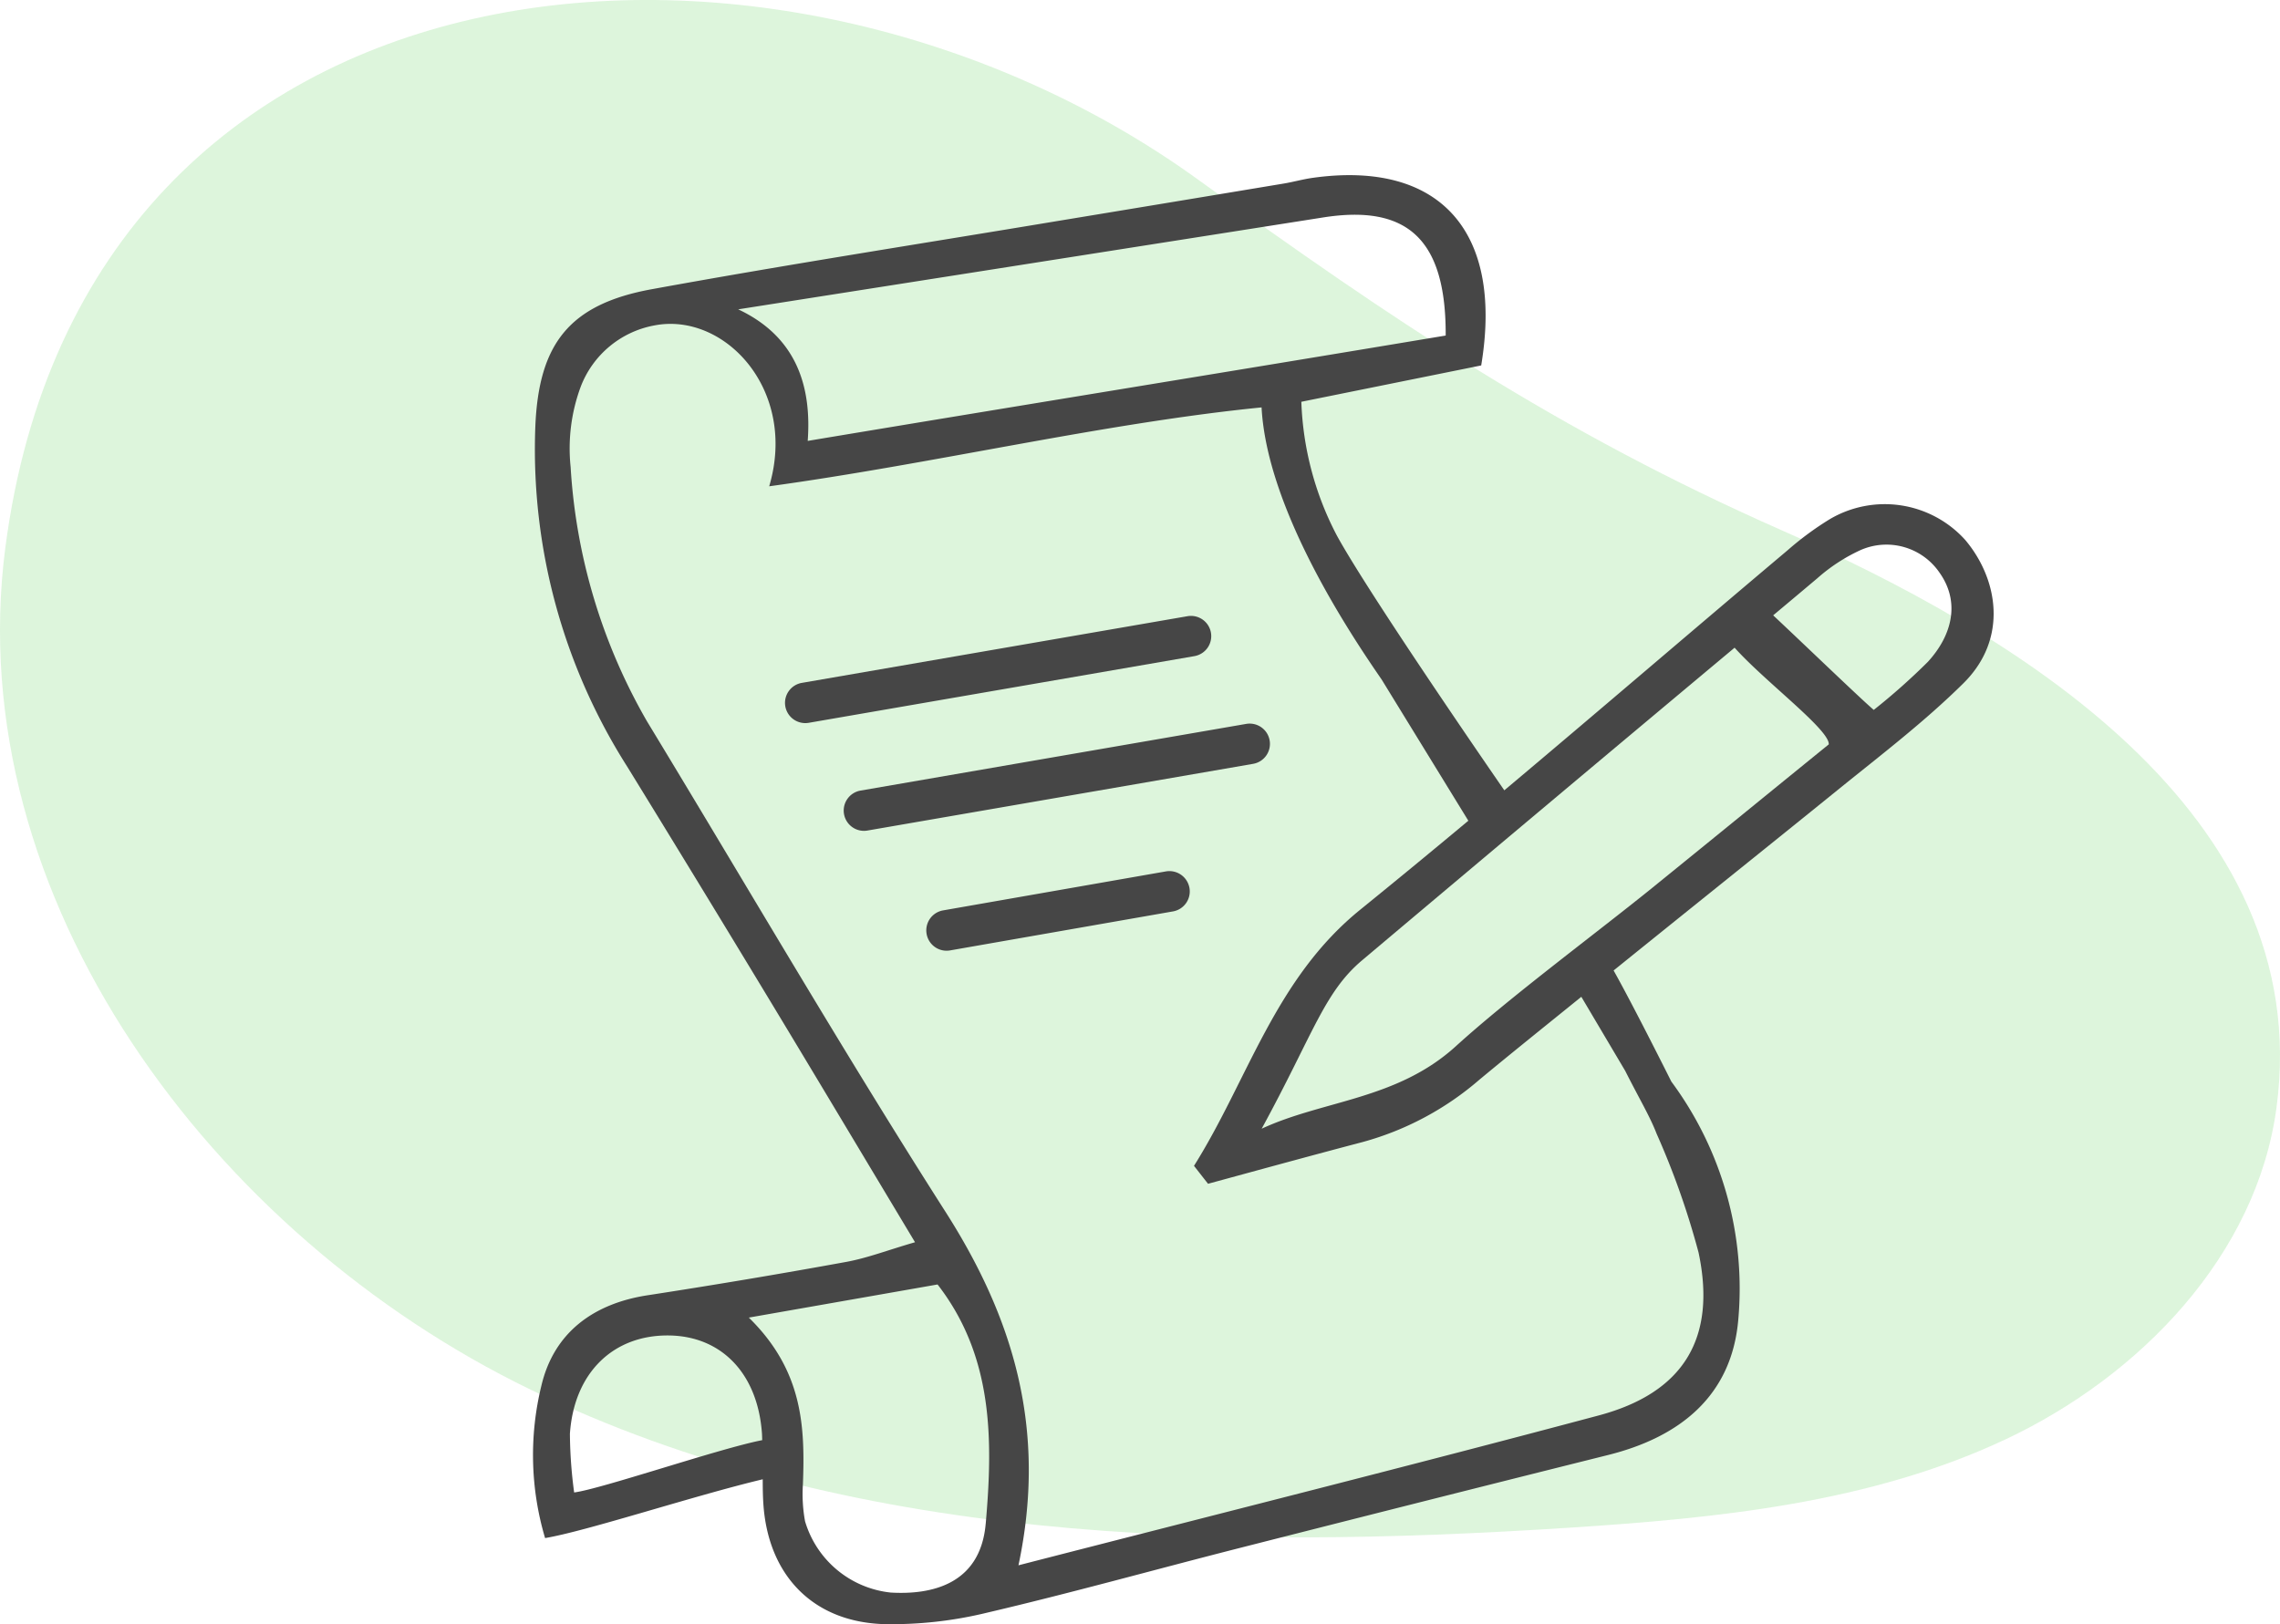 <svg xmlns="http://www.w3.org/2000/svg" width="146.169" height="104.157" viewBox="0 0 146.169 104.157"><g transform="translate(-47.831 -149.764)"><path d="M-1727.977-1396.566c-2.925,22.471,13.283,44.1,33.674,53.985s44.006,10.311,66.619,8.851c9.537-.616,19.28-1.592,27.929-5.659s16.123-11.819,17.383-21.293c2.525-18.988-17.046-30.53-31.684-36.984-14.393-6.346-24.94-13.462-37.472-22.515C-1678.547-1439.7-1722.845-1435.993-1727.977-1396.566Z" transform="translate(1776.15 1581.449)" fill="#59cd54" opacity="0.201" style="mix-blend-mode:darken;isolation:isolate"/><path d="M-157.089,369.644a6.942,6.942,0,0,0-8.692-1.328,19.726,19.726,0,0,0-2.687,1.981c-6.072,5.116-12.094,10.295-18.17,15.4-.936-1.348-8.769-12.723-10.747-16.358a19.9,19.9,0,0,1-2.266-8.555l11.531-2.33c1.445-8.7-2.742-13.157-10.8-12.029-.629.088-1.247.265-1.874.369q-7.3,1.215-14.6,2.418c-8.633,1.436-17.284,2.782-25.894,4.353-5.325.97-7.264,3.531-7.473,8.844a37.926,37.926,0,0,0,5.912,21.8q4.382,7.123,8.711,14.279c3.2,5.288,6.364,10.594,9.721,16.186-1.734.5-3.054,1.015-4.424,1.264q-6.336,1.154-12.705,2.134c-3.515.535-6.035,2.419-6.828,5.813a18.684,18.684,0,0,0,.24,9.758c2.635-.437,9.511-2.707,13.953-3.769,0,.6.007,1.19.056,1.78.375,4.477,3.244,7.375,7.729,7.507a25.858,25.858,0,0,0,6.606-.736c5.423-1.271,10.791-2.772,16.189-4.147q11.8-3.006,23.615-5.961c4.616-1.151,7.922-3.8,8.345-8.661a22.3,22.3,0,0,0-4.291-15.285s-2.422-4.85-3.7-7.122c4.8-3.876,9.622-7.732,14.419-11.617,2.719-2.2,5.52-4.338,8-6.792C-154.308,375.971-154.99,372.134-157.089,369.644Zm-41.166-20.679c5.424-.855,7.888,1.42,7.858,7.572-13.7,2.288-27.539,4.526-40.9,6.756.239-3.262-.557-6.606-4.457-8.436C-235.753,354.857-207.52,350.424-198.255,348.965Zm-48.016,81.753a29.656,29.656,0,0,1-.272-3.757c.262-3.922,2.79-6.37,6.387-6.308,3.335.058,5.634,2.432,5.922,6.23.013.161.013.321.02.482C-236.945,427.894-244.521,430.492-246.271,430.719Zm26.385,2c-.346,3.968-3.582,4.564-6.082,4.419a6.43,6.43,0,0,1-5.5-4.573,9.655,9.655,0,0,1-.137-2.367c.137-3.677.013-7.282-3.468-10.691l12.1-2.124C-219.4,421.993-219.414,427.325-219.885,432.719Zm41-29.029c.921,1.826,1.57,2.888,2.012,4.029a50.955,50.955,0,0,1,2.688,7.615c1.166,5.5-.96,8.995-6.4,10.447-12.13,3.238-24.31,6.292-37.2,9.609,1.842-8.682-.3-15.81-4.682-22.672-6.6-10.335-12.763-20.95-19.129-31.437a37.012,37.012,0,0,1-4.9-16.321,11.4,11.4,0,0,1,.644-5.132,6.271,6.271,0,0,1,4.724-3.938c4.5-.875,9.194,4.14,7.363,10.314,10.627-1.461,21.47-4.055,31.565-5.058.354,6.606,5.773,14.655,7.7,17.451h0l5.556,9.051q-3.442,2.874-6.925,5.7c-5.479,4.435-7.194,10.909-10.663,16.429l.9,1.15c3.307-.9,6.61-1.809,9.925-2.68a19.141,19.141,0,0,0,7.479-4c2.159-1.79,4.348-3.543,6.528-5.309Zm1.9-11.874c-3.7,3-9.251,7.1-12.77,10.3-3.781,3.433-8.5,3.449-12.438,5.28,3.3-6.049,4-8.745,6.441-10.8q11.919-10.043,23.878-20.043c1.935,2.166,6.1,5.267,6.037,6.2C-169.392,385.635-173.184,388.734-176.99,391.816Zm17.519-14.374a41.128,41.128,0,0,1-3.487,3.1c-.777-.654-4.529-4.266-6.448-6.064q1.421-1.189,2.837-2.382a11.2,11.2,0,0,1,2.778-1.808,4.12,4.12,0,0,1,5.066,1.478C-157.43,373.605-157.894,375.712-159.47,377.442Z" transform="translate(330.91 -185.258)" fill="#464646"/><path d="M-210.429,366.876a1.3,1.3,0,0,0-1.5-1.06l-24.727,4.276a1.3,1.3,0,0,0-1.061,1.5,1.3,1.3,0,0,0,1.281,1.079,1.282,1.282,0,0,0,.223-.019l24.728-4.276A1.3,1.3,0,0,0-210.429,366.876Z" transform="translate(335.893 -176.542)" fill="#464646"/><path d="M-207.827,371.652a1.3,1.3,0,0,0-1.5-1.06l-24.728,4.276a1.3,1.3,0,0,0-1.06,1.5,1.3,1.3,0,0,0,1.281,1.082,1.3,1.3,0,0,0,.223-.02l24.727-4.277A1.3,1.3,0,0,0-207.827,371.652Z" transform="translate(337.054 -174.412)" fill="#464646"/><path d="M-216.109,377.132l-14.287,2.5a1.3,1.3,0,0,0-1.057,1.507,1.3,1.3,0,0,0,1.28,1.079,1.353,1.353,0,0,0,.227-.02l14.287-2.5a1.3,1.3,0,0,0,1.057-1.507A1.307,1.307,0,0,0-216.109,377.132Z" transform="translate(338.688 -171.494)" fill="#464646"/></g></svg>